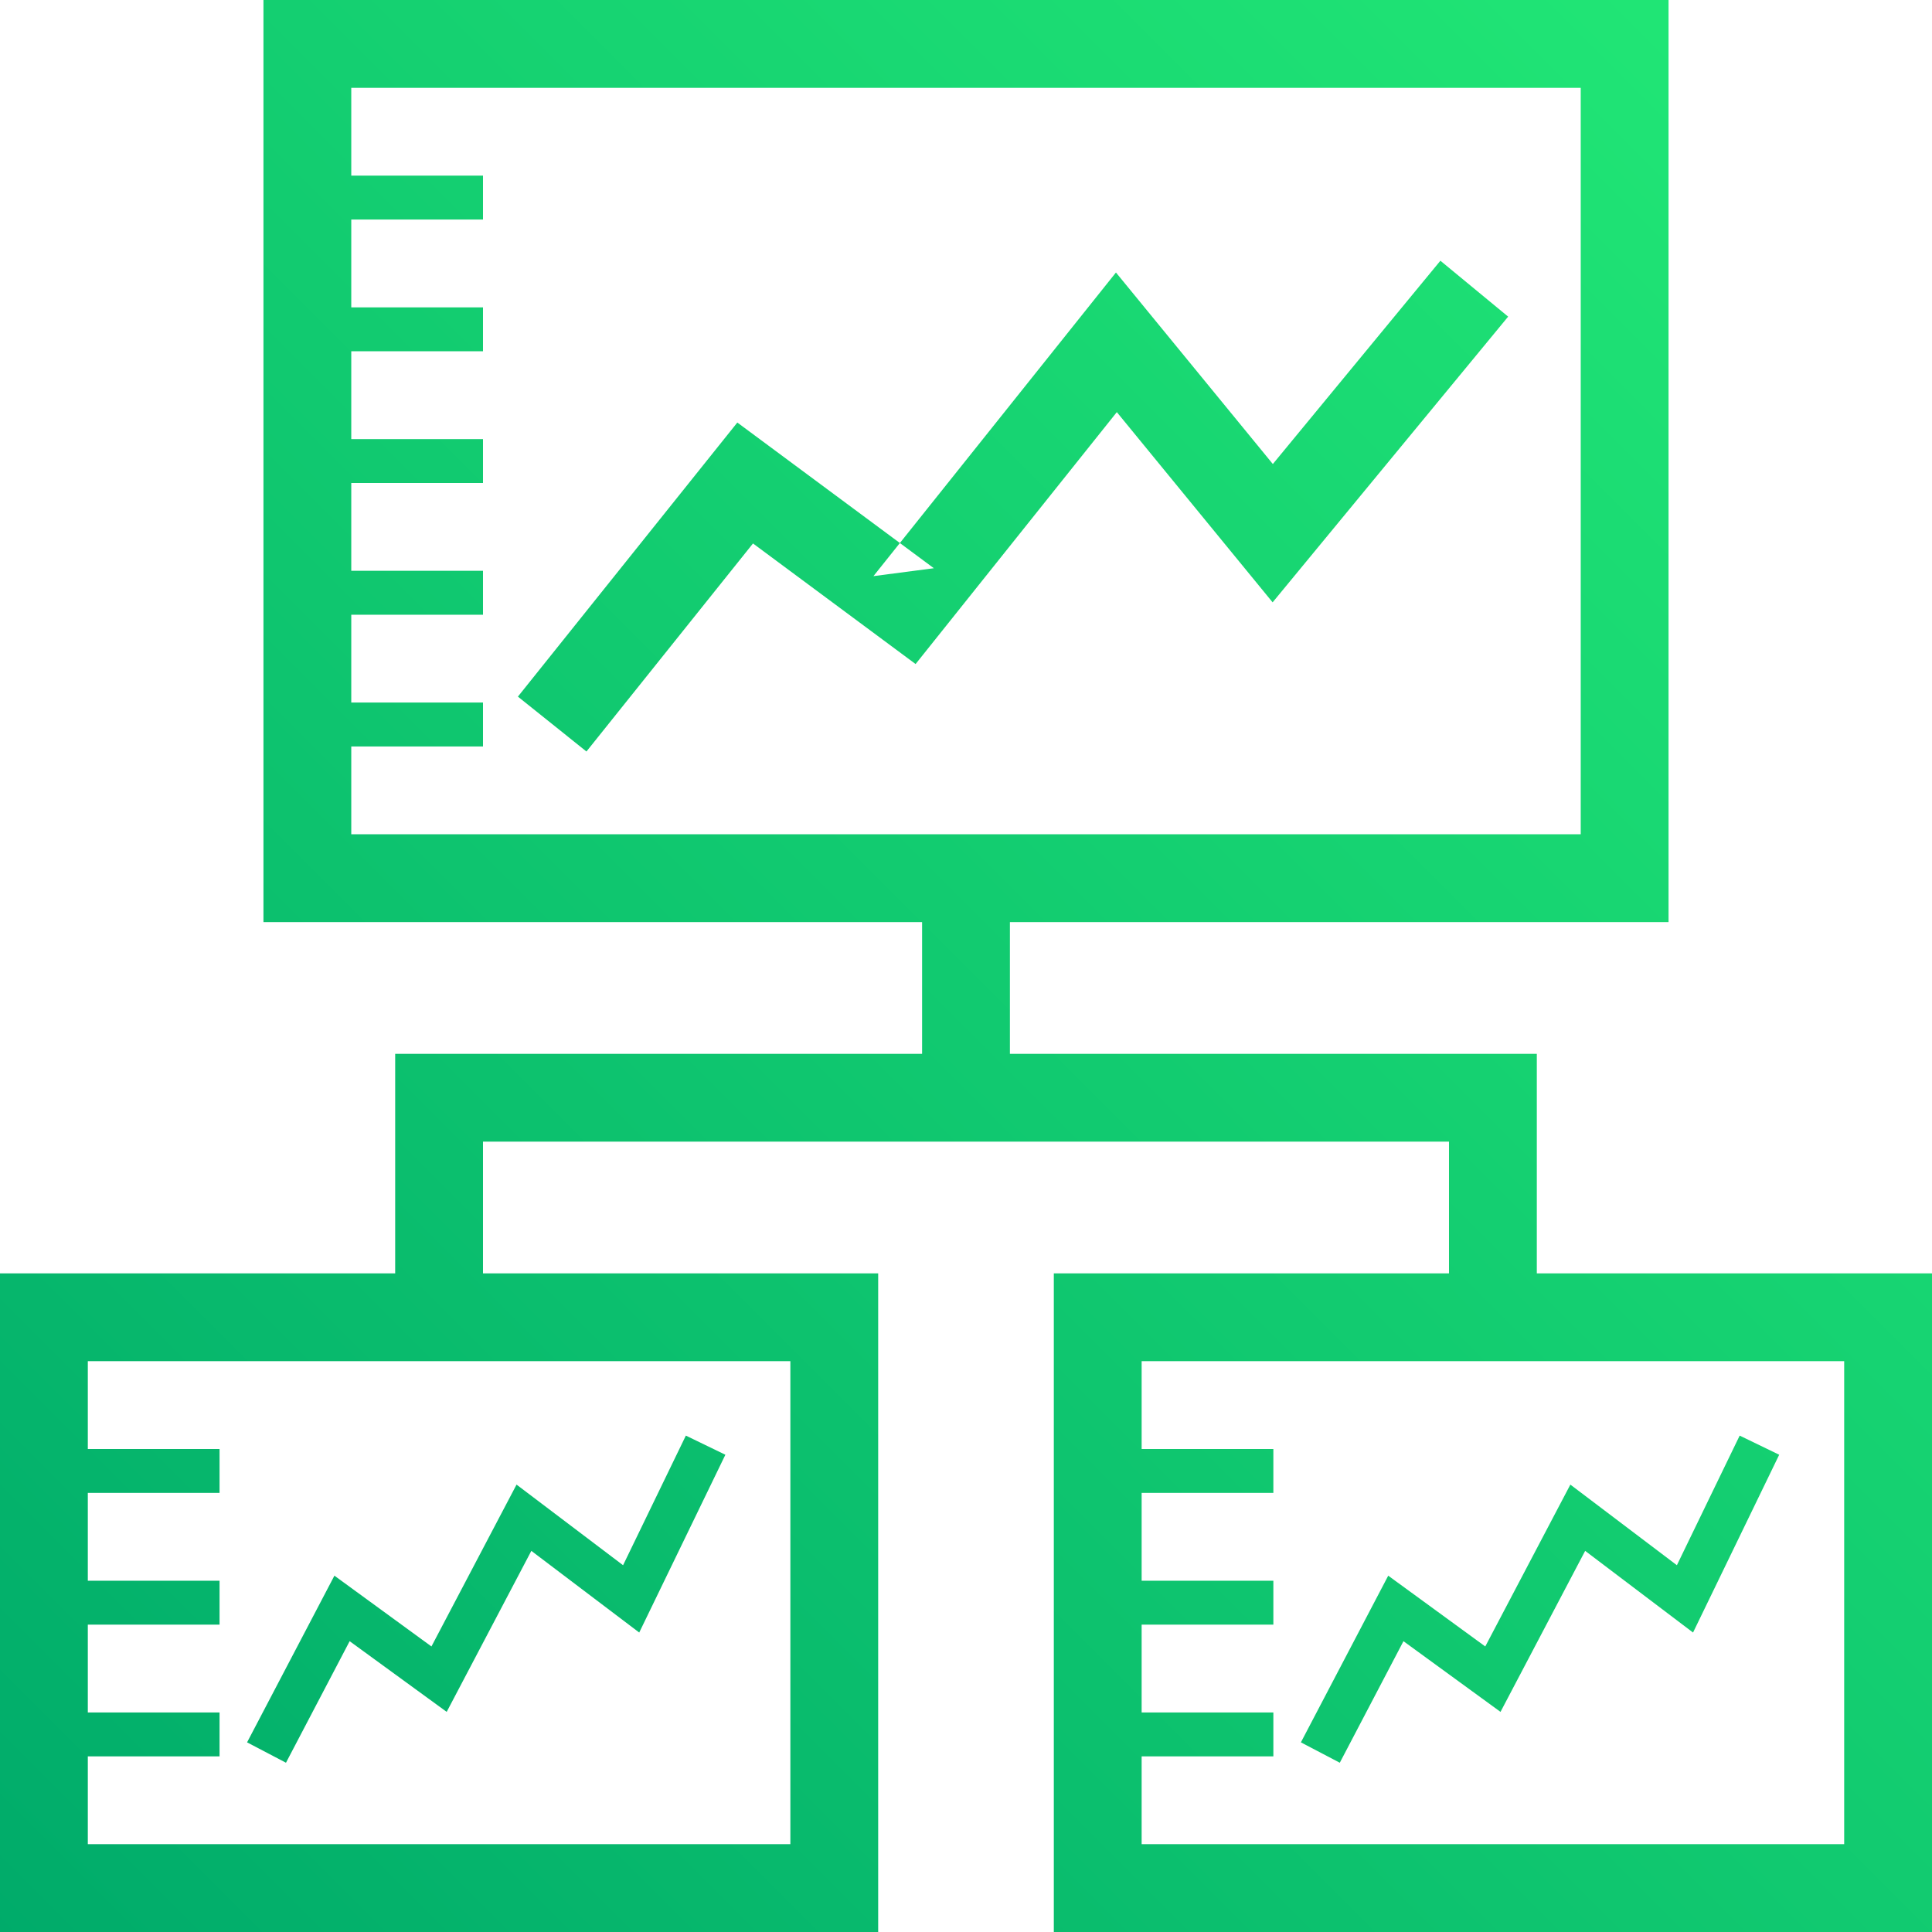 <svg width="44" height="44" xmlns="http://www.w3.org/2000/svg">
  <defs>
    <linearGradient x1="100%" y1="0%" x2="0%" y2="100%" id="a">
      <stop stop-color="#23EA76" offset="0%"></stop>
      <stop stop-color="#00AB6A" offset="100%"></stop>
    </linearGradient>
  </defs>
  <path d="M341 3128v15h-20v-15h9v-5h12v-3h-15v-21h32v21h-15v3h12v5h9v15h-20v-15h9v-3h-22v3h9zm-2 2h-16v2h3v1h-3v2h3v1h-3v2h3v1h-3v2h16v-11zm24 11v-11h-16v2h3v1h-3v2h3v1h-3v2h3v1h-3v2h16zm-6-40h-28v2h3v1h-3v2h3v1h-3v2h3v1h-3v2h3v1h-3v2h3v1h-3v2h28v-17zm-22.644 15.115l-1.561-1.25 4.997-6.242 3.702 2.744 4.921-6.161 3.573 4.362 3.816-4.63 1.543 1.273-5.364 6.507-3.548-4.332-4.583 5.737-3.703-2.746-3.793 4.738zm6.536-3.994l1.376-.18-.774-.574-.602.754zm-13.379 27.024l-.886-.464 1.989-3.796 2.21 1.612 1.938-3.686 2.426 1.836 1.43-2.952.9.436-1.962 4.049-2.457-1.86-1.928 3.667-2.21-1.61-1.45 2.768zm24 0l-.886-.464 1.989-3.796 2.21 1.612 1.938-3.686 2.426 1.836 1.43-2.952.9.436-1.962 4.049-2.457-1.86-1.928 3.667-2.21-1.61-1.45 2.768z" transform="translate(-321 -3099)" fill="url(#a)" fill-rule="evenodd"></path>
</svg>